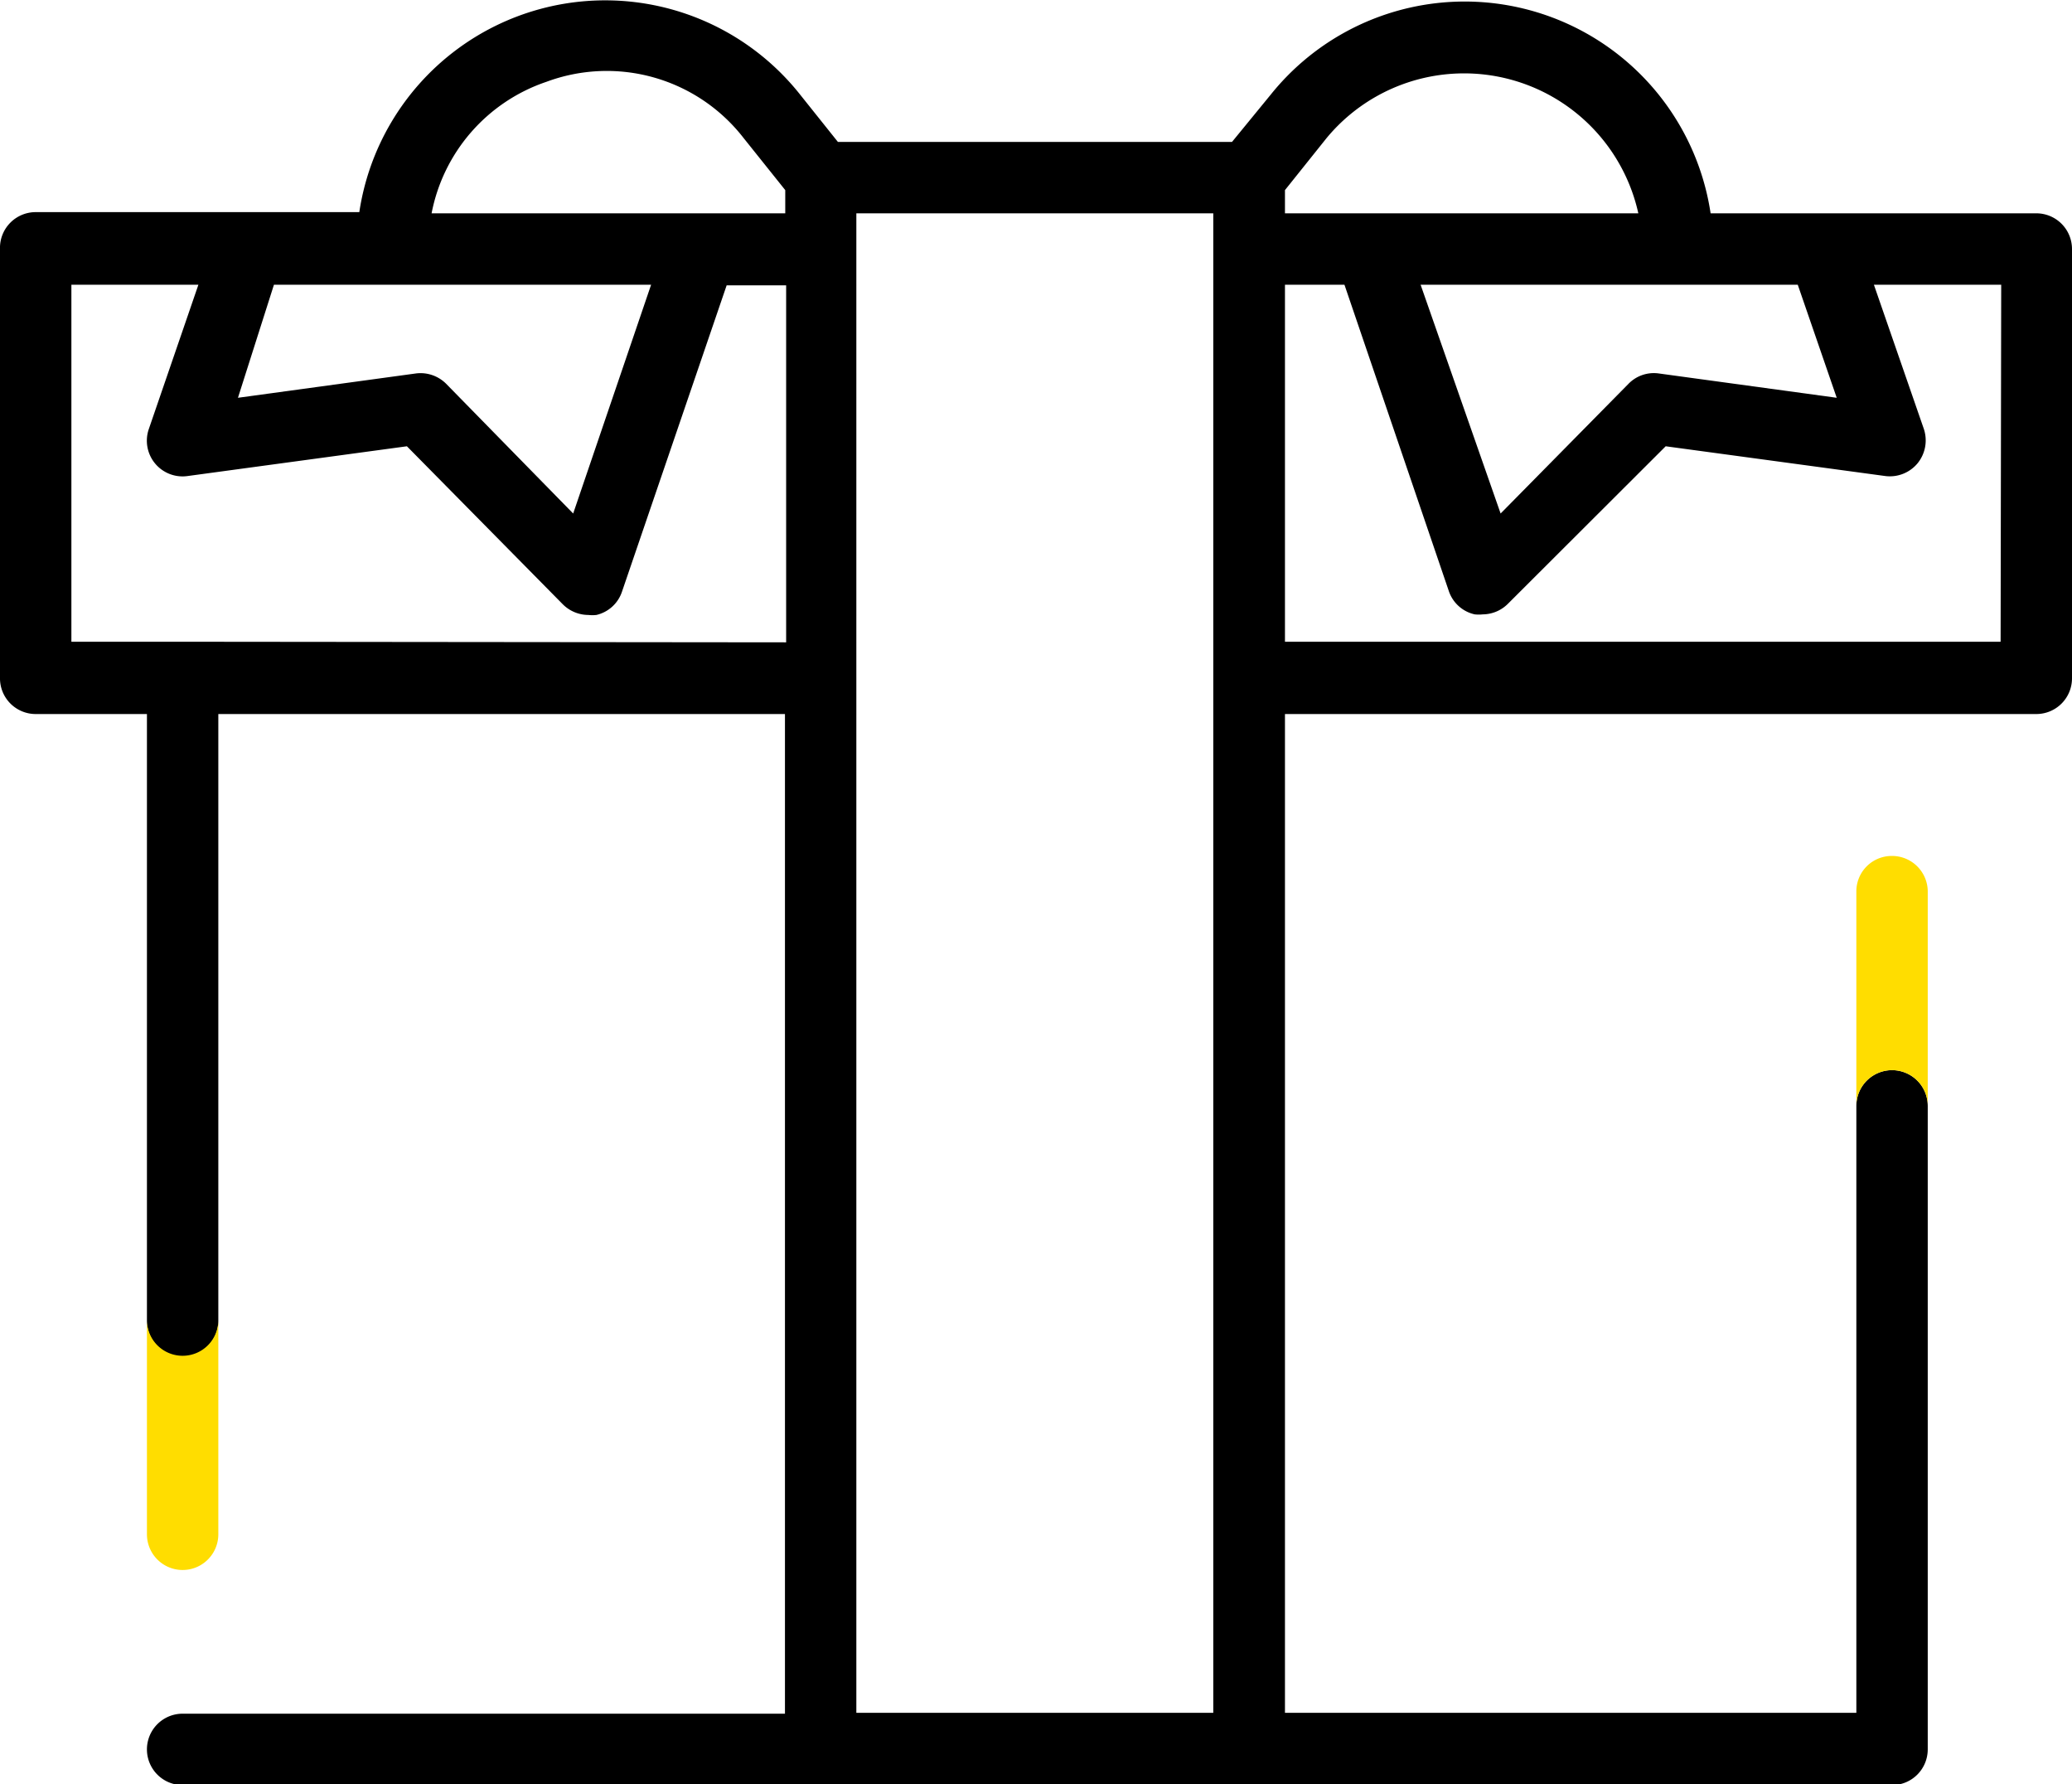 <svg xmlns="http://www.w3.org/2000/svg" viewBox="0 0 69.66 59.97">
  <path d="M68.46 7.17H57.51a8.36 8.36 0 0 0-14.78-4l-1.31 1.6H28.17l-1.31-1.64a8.36 8.36 0 0 0-14.78 4H1.2A1.2 1.2 0 0 0 0 8.37v14.4A1.2 1.2 0 0 0 1.2 24h3.74v20.4a1.2 1.2 0 0 0 2.4 0V24h19.05v33.6H6.14a1.2 1.2 0 0 0 0 2.4h57.47a1.2 1.2 0 0 0 1.2-1.2V37.17a1.2 1.2 0 0 0-2.4 0v20.4H43.2V24h25.26a1.2 1.2 0 0 0 1.2-1.2V8.37a1.2 1.2 0 0 0-1.2-1.2Zm-6.71 6.2-6-.82a1.19 1.19 0 0 0-1 .35l-4.3 4.36-2.69-7.69h12.68ZM44.6 4.64a6 6 0 0 1 10.48 2.53H43.2v-.78ZM18.37 2.75A5.82 5.82 0 0 1 25 4.64l1.4 1.75v.78H14.51a5.83 5.83 0 0 1 3.86-4.42ZM9.21 9.57h12.68l-2.62 7.69L15 12.9a1.22 1.22 0 0 0-1-.35l-6 .82Zm-3.07 12H2.4v-12h4.27L5 14.43A1.2 1.2 0 0 0 6.31 16l7.37-1 5.24 5.31a1.22 1.22 0 0 0 .86.36 1.24 1.24 0 0 0 .27 0 1.19 1.19 0 0 0 .86-.78l3.52-10.3h2v12Zm22.65 36V7.17h12v50.4Zm38.47-36H43.2v-12h2l3.51 10.3a1.19 1.19 0 0 0 .87.78 1.24 1.24 0 0 0 .27 0 1.21 1.21 0 0 0 .85-.36L56 15l7.38 1a1.21 1.21 0 0 0 1.09-.43 1.22 1.22 0 0 0 .21-1.15L63 9.57h4.28Z" />
  <path fill="#fd0" d="M63.61 28.77a1.19 1.19 0 0 0-1.2 1.2v7.2a1.2 1.2 0 0 1 2.4 0V30a1.2 1.2 0 0 0-1.2-1.23ZM6.14 45.57a1.2 1.2 0 0 1-1.2-1.2v7.2a1.2 1.2 0 0 0 2.4 0v-7.2a1.2 1.2 0 0 1-1.2 1.2Z" />
</svg>
